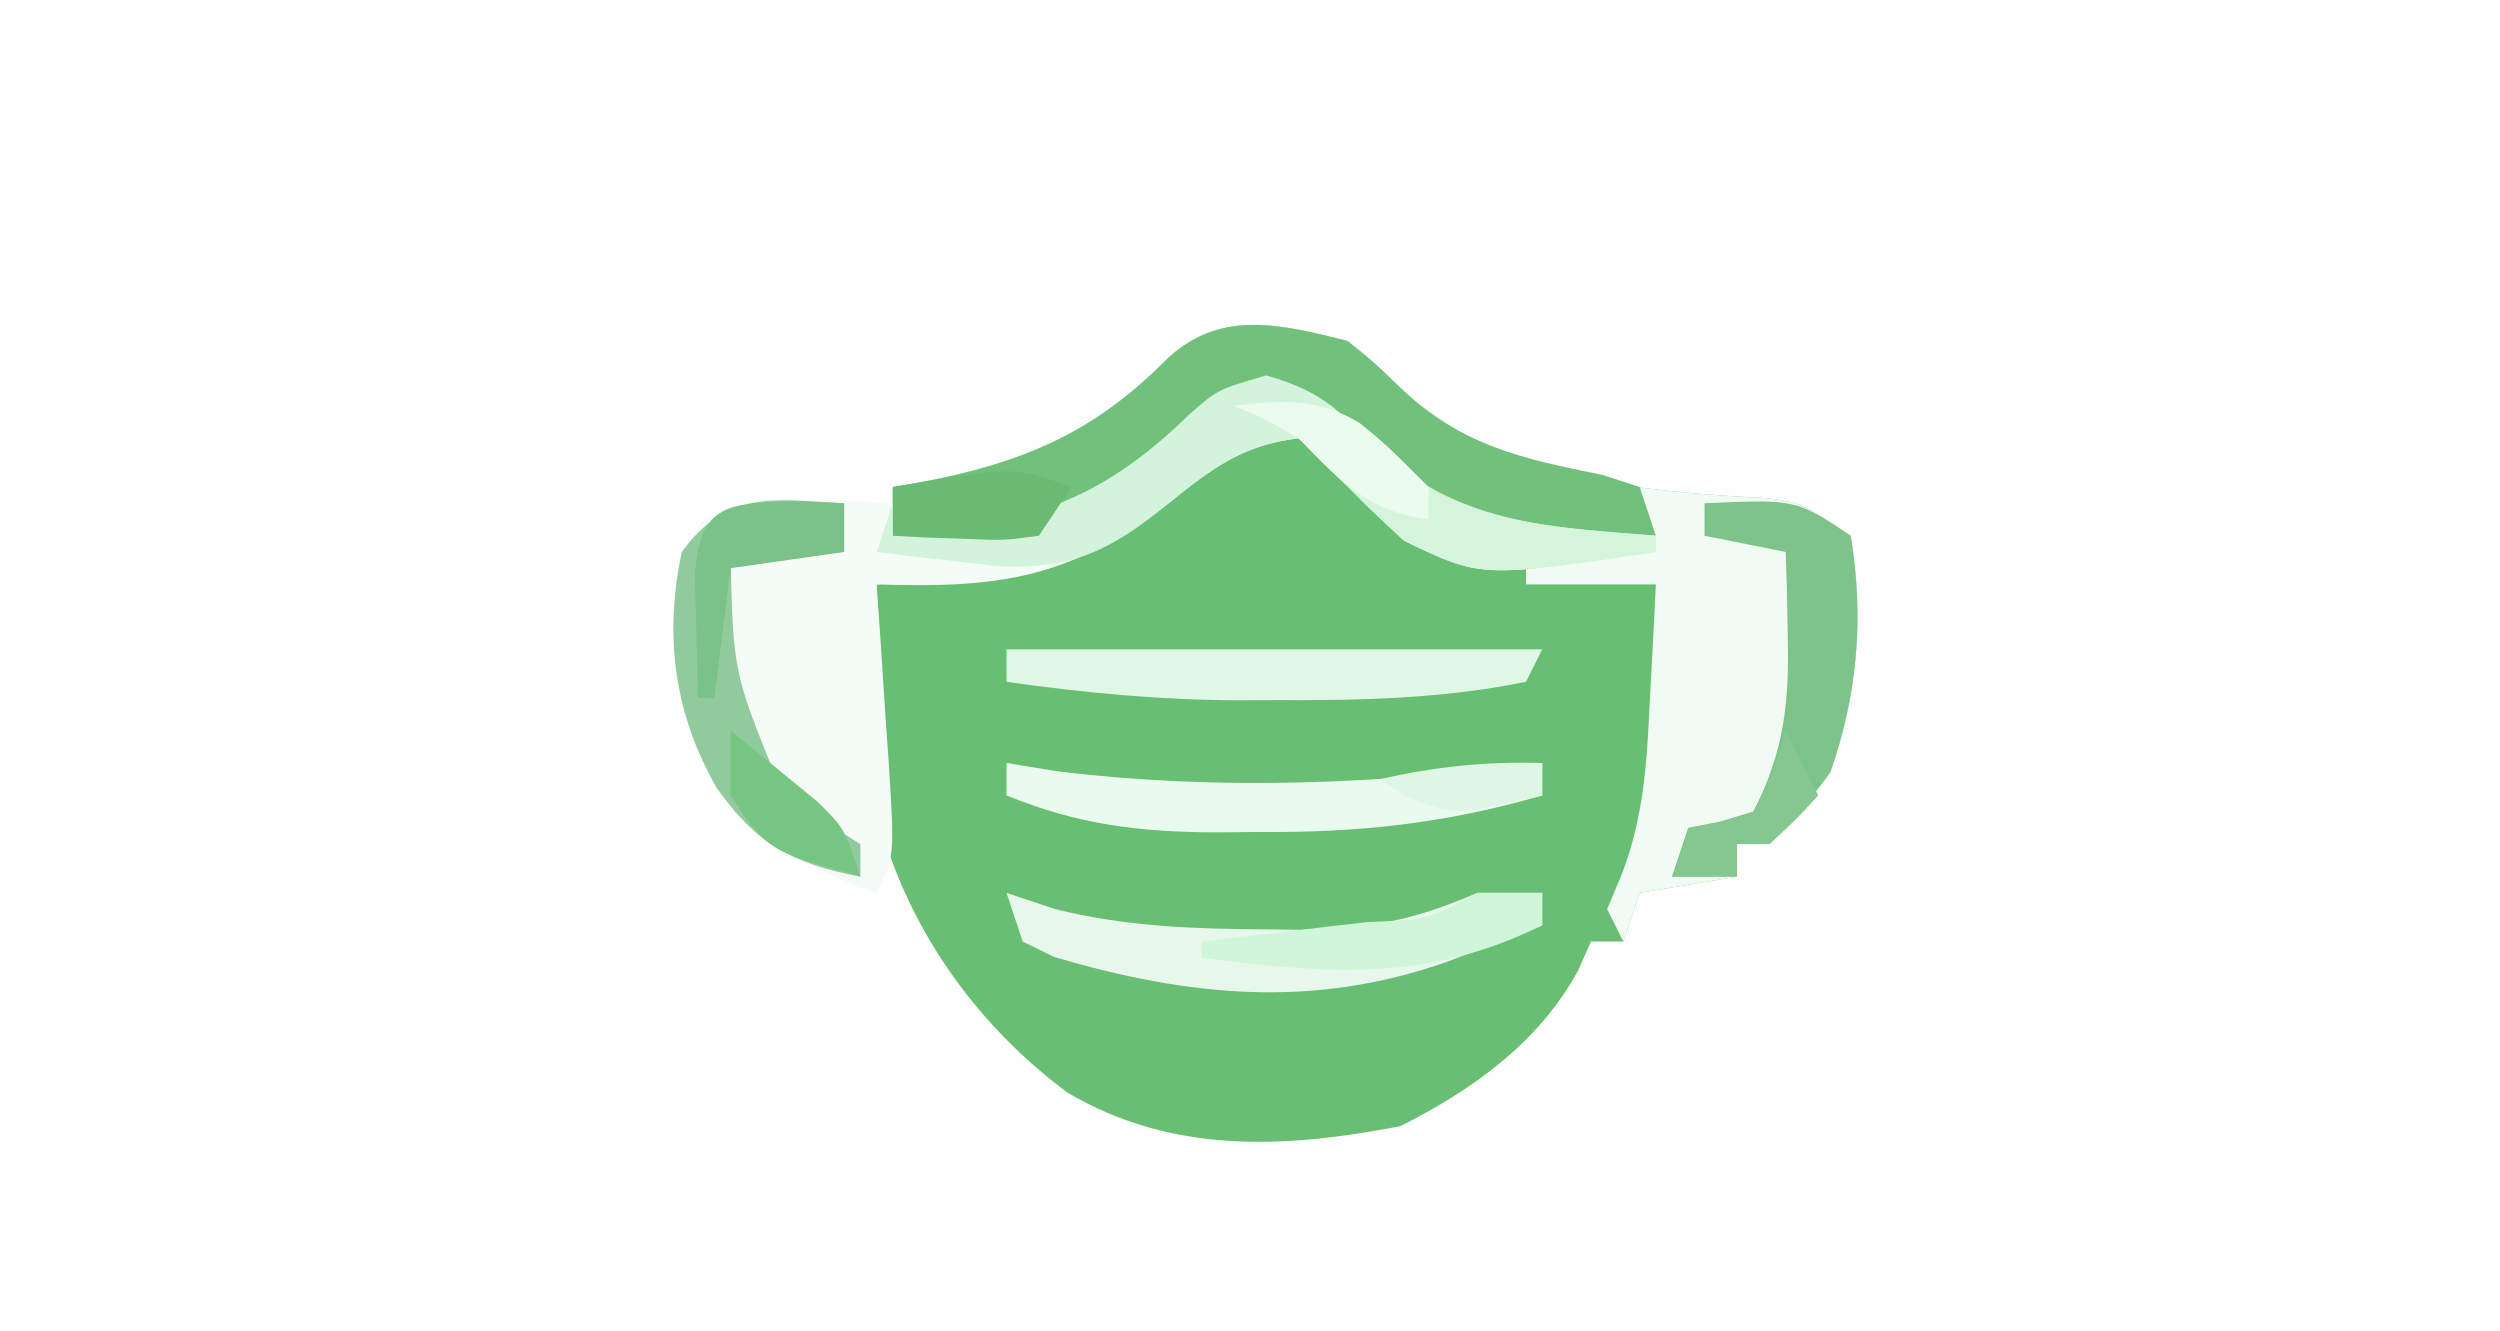 <?xml version="1.0" encoding="UTF-8"?>
<svg version="1.1" xmlns="http://www.w3.org/2000/svg" width="154" height="82">
<rect width="100%" height="100%" fill="#333333" stroke="none"/>
<path d="M0 0 C50.82 0 101.64 0 154 0 C154 27.06 154 54.12 154 82 C103.18 82 52.36 82 0 82 C0 54.94 0 27.88 0 0 Z " fill="#FEFEFE" transform="translate(0,0)"/>
<path d="M0 0 C1.625 1.301 1.625 1.301 3.25 2.875 C9.355 8.57 17.868 9.261 25.906 9.691 C28 10 28 10 31 12 C31.837 17.021 31.427 21.782 29.75 26.562 C27.97 29.042 26.856 30.015 24 31 C24 31.66 24 32.32 24 33 C21.03 33.495 21.03 33.495 18 34 C17.67 34.99 17.34 35.98 17 37 C16.34 37 15.68 37 15 37 C14.737 37.596 14.474 38.191 14.203 38.805 C11.783 43.221 7.695 46.153 3.25 48.375 C-3.916 49.753 -10.764 50.098 -17.223 46.32 C-22.994 42.033 -27.233 35.987 -29 29 C-29.308 24.311 -29.24 19.691 -29 15 C-28.238 14.925 -27.476 14.85 -26.691 14.773 C-18.121 13.682 -12.137 11.137 -6 5 C-2.643 5.329 -0.985 6.695 1.375 9 C4.478 11.801 6.728 12.792 11 13 C10.481 12.769 9.961 12.539 9.426 12.301 C5.751 10.582 3.218 9.229 0.375 6.25 C-1.825 3.807 -1.825 3.807 -4.812 3.25 C-9.014 4.239 -11.124 6.399 -14.168 9.371 C-17.167 12.038 -19.845 12.118 -23.688 12.062 C-24.9 12.049 -24.9 12.049 -26.137 12.035 C-27.059 12.018 -27.059 12.018 -28 12 C-28 11.01 -28 10.02 -28 9 C-27.42 8.902 -26.84 8.804 -26.242 8.703 C-20.189 7.544 -15.773 5.773 -11.312 1.312 C-7.984 -2.016 -4.159 -1.04 0 0 Z " fill="#68BF73" transform="translate(83,21)"/>
<path d="M0 0 C1.625 1.301 1.625 1.301 3.25 2.875 C9.355 8.57 17.868 9.261 25.906 9.691 C28 10 28 10 31 12 C31.837 17.021 31.427 21.782 29.75 26.562 C27.97 29.042 26.856 30.015 24 31 C24 31.66 24 32.32 24 33 C21.03 33.495 21.03 33.495 18 34 C17.67 34.99 17.34 35.98 17 37 C16.67 36.34 16.34 35.68 16 35 C16.296 34.295 16.593 33.59 16.898 32.863 C18.262 29.319 18.453 25.937 18.625 22.188 C18.664 21.495 18.702 20.802 18.742 20.088 C18.836 18.392 18.919 16.696 19 15 C16.36 15 13.72 15 11 15 C11 14.34 11 13.68 11 13 C10.481 12.769 9.961 12.539 9.426 12.301 C5.751 10.582 3.218 9.229 0.375 6.25 C-1.825 3.807 -1.825 3.807 -4.812 3.25 C-9.014 4.239 -11.124 6.399 -14.168 9.371 C-17.167 12.038 -19.845 12.118 -23.688 12.062 C-24.9 12.049 -24.9 12.049 -26.137 12.035 C-27.059 12.018 -27.059 12.018 -28 12 C-28 11.01 -28 10.02 -28 9 C-27.42 8.902 -26.84 8.804 -26.242 8.703 C-20.189 7.544 -15.773 5.773 -11.312 1.312 C-7.984 -2.016 -4.159 -1.04 0 0 Z " fill="#F0FBF3" transform="translate(83,21)"/>
<path d="M0 0 C3.289 0.959 4.186 1.888 6.562 4.25 C11.587 9.098 17.27 9.372 24 9.875 C24 10.205 24 10.535 24 10.875 C13.246 12.476 13.246 12.476 8.5 10.188 C6 7.875 6 7.875 3.875 5.562 C2.947 4.727 2.947 4.727 2 3.875 C-1.365 4.254 -3.351 5.717 -5.938 7.812 C-12.071 12.514 -16.415 13.124 -24 12.875 C-23.916 14.079 -23.832 15.283 -23.746 16.523 C-23.643 18.099 -23.54 19.674 -23.438 21.25 C-23.381 22.044 -23.325 22.838 -23.268 23.656 C-22.887 29.648 -22.887 29.648 -24 31.875 C-29.011 30.3 -32.38 27.535 -35.125 23.027 C-36.153 20.5 -36.3 18.536 -36.312 15.812 C-36.329 14.955 -36.346 14.098 -36.363 13.215 C-36 10.875 -36 10.875 -34.805 9.078 C-32.367 7.453 -30.714 7.574 -27.812 7.688 C-26.461 7.728 -26.461 7.728 -25.082 7.77 C-24.395 7.804 -23.708 7.839 -23 7.875 C-23 8.535 -23 9.195 -23 9.875 C-15.044 9.225 -10.449 7.995 -4.727 2.391 C-3 0.875 -3 0.875 0 0 Z " fill="#F5FCF7" transform="translate(78,23.125)"/>
<path d="M0 0 C1.625 1.301 1.625 1.301 3.25 2.875 C6.977 6.441 10.767 7.265 15.742 8.262 C16.487 8.505 17.232 8.749 18 9 C18.495 10.485 18.495 10.485 19 12 C12.007 12.507 7.748 12.138 2 8 C1.319 7.258 0.639 6.515 -0.062 5.75 C-1.928 3.789 -1.928 3.789 -4.75 3.312 C-9.035 4.219 -11.084 6.36 -14.168 9.371 C-17.167 12.038 -19.845 12.118 -23.688 12.062 C-24.9 12.049 -24.9 12.049 -26.137 12.035 C-27.059 12.018 -27.059 12.018 -28 12 C-28 11.01 -28 10.02 -28 9 C-27.42 8.902 -26.84 8.804 -26.242 8.703 C-20.189 7.544 -15.773 5.773 -11.312 1.312 C-7.984 -2.016 -4.159 -1.04 0 0 Z " fill="#71C07C" transform="translate(83,21)"/>
<path d="M0 0 C3.289 0.959 4.186 1.888 6.562 4.25 C11.587 9.098 17.27 9.372 24 9.875 C24 10.205 24 10.535 24 10.875 C13.246 12.476 13.246 12.476 8.5 10.188 C6 7.875 6 7.875 3.875 5.562 C3.256 5.006 2.638 4.449 2 3.875 C-1.397 4.252 -3.394 5.757 -6 7.875 C-9.575 10.78 -11.929 11.972 -16.578 11.754 C-17.901 11.597 -17.901 11.597 -19.25 11.438 C-20.588 11.285 -20.588 11.285 -21.953 11.129 C-22.629 11.045 -23.304 10.961 -24 10.875 C-23.67 9.885 -23.34 8.895 -23 7.875 C-23 8.535 -23 9.195 -23 9.875 C-15.044 9.225 -10.449 7.995 -4.727 2.391 C-3 0.875 -3 0.875 0 0 Z " fill="#D4F3DC" transform="translate(78,23.125)"/>
<path d="M0 0 C0 0.99 0 1.98 0 3 C-2.31 3 -4.62 3 -7 3 C-6.841 10.374 -6.841 10.374 -4.125 17.062 C-1.955 19.139 -1.955 19.139 1 21 C1 21.66 1 22.32 1 23 C-3.219 22.215 -5.447 20.951 -7.875 17.5 C-10.477 12.908 -11.102 8.172 -10 3 C-7.228 -0.796 -4.484 -0.254 0 0 Z " fill="#91CA9C" transform="translate(52,31)"/>
<path d="M0 0 C0.99 0.33 1.98 0.66 3 1 C7.373 2.099 11.701 2.226 16.188 2.25 C16.877 2.259 17.566 2.268 18.275 2.277 C22.342 2.254 25.3 1.611 29 0 C30.32 0 31.64 0 33 0 C33 0.66 33 1.32 33 2 C31.751 2.482 30.501 2.96 29.25 3.438 C28.206 3.838 28.206 3.838 27.141 4.246 C18.884 7.154 11.233 6.396 2.934 3.949 C2.296 3.636 1.657 3.323 1 3 C0.67 2.01 0.34 1.02 0 0 Z " fill="#E7F7EB" transform="translate(62,55)"/>
<path d="M0 0 C10.89 0 21.78 0 33 0 C32.67 0.66 32.34 1.32 32 2 C26.852 3.047 21.79 3.153 16.562 3.125 C15.85 3.129 15.138 3.133 14.404 3.137 C9.523 3.128 4.833 2.686 0 2 C0 1.34 0 0.68 0 0 Z " fill="#DFF8E6" transform="translate(62,40)"/>
<path d="M0 0 C5.625 -0.25 5.625 -0.25 9 2 C9.837 7.021 9.427 11.782 7.75 16.562 C5.97 19.042 4.856 20.015 2 21 C2 21.66 2 22.32 2 23 C0.68 23 -0.64 23 -2 23 C-1.505 21.515 -1.505 21.515 -1 20 C-0.361 19.876 0.279 19.753 0.938 19.625 C1.618 19.419 2.299 19.212 3 19 C4.9 15.312 5.224 12.297 5.125 8.188 C5.107 7.212 5.089 6.236 5.07 5.23 C5.047 4.494 5.024 3.758 5 3 C3.35 2.67 1.7 2.34 0 2 C0 1.34 0 0.68 0 0 Z " fill="#7EC38A" transform="translate(105,31)"/>
<path d="M0 0 C1.516 0.247 1.516 0.247 3.062 0.5 C12.96 1.731 23.131 1.3 33 0 C33 0.66 33 1.32 33 2 C26.989 3.741 21.618 4.309 15.375 4.25 C14.555 4.258 13.735 4.265 12.891 4.273 C8.198 4.258 4.411 3.799 0 2 C0 1.34 0 0.68 0 0 Z " fill="#E8FBEE" transform="translate(62,47)"/>
<path d="M0 0 C2.562 -0.375 2.562 -0.375 6 0 C7.5 1.266 7.5 1.266 9.062 2.875 C13.778 7.398 19.745 7.454 26 8 C26 8.33 26 8.66 26 9 C15.246 10.601 15.246 10.601 10.5 8.312 C8.277 6.257 6.14 4.14 4 2 C1.867 0.765 1.867 0.765 0 0 Z " fill="#D4F4DC" transform="translate(76,25)"/>
<path d="M0 0 C1.32 0 2.64 0 4 0 C4 0.66 4 1.32 4 2 C-3.212 5.535 -9.139 4.995 -17 4 C-17 3.67 -17 3.34 -17 3 C-15.857 2.867 -14.713 2.734 -13.535 2.598 C-12.044 2.419 -10.553 2.241 -9.062 2.062 C-7.93 1.932 -7.93 1.932 -6.775 1.799 C-3.078 1.657 -3.078 1.657 0 0 Z " fill="#D0F6DA" transform="translate(91,55)"/>
<path d="M0 0 C1.671 0.062 1.671 0.062 3.375 0.125 C3.375 1.115 3.375 2.105 3.375 3.125 C1.065 3.455 -1.245 3.785 -3.625 4.125 C-3.955 6.765 -4.285 9.405 -4.625 12.125 C-4.955 12.125 -5.285 12.125 -5.625 12.125 C-5.679 10.5 -5.718 8.875 -5.75 7.25 C-5.773 6.345 -5.796 5.44 -5.82 4.508 C-5.477 0.321 -4.013 0.138 0 0 Z " fill="#7AC287" transform="translate(48.625,30.875)"/>
<path d="M0 0 C-0.99 1.485 -0.99 1.485 -2 3 C-4.164 3.293 -4.164 3.293 -6.625 3.188 C-7.442 3.16 -8.26 3.133 -9.102 3.105 C-10.041 3.053 -10.041 3.053 -11 3 C-11 2.01 -11 1.02 -11 0 C-3.571 -1.286 -3.571 -1.286 0 0 Z " fill="#69BA73" transform="translate(66,30)"/>
<path d="M0 0 C0.66 1.32 1.32 2.64 2 4 C0.625 5.5 0.625 5.5 -1 7 C-1.66 7 -2.32 7 -3 7 C-3 7.66 -3 8.32 -3 9 C-4.32 9 -5.64 9 -7 9 C-6.67 8.01 -6.34 7.02 -6 6 C-5.361 5.876 -4.721 5.753 -4.062 5.625 C-3.382 5.419 -2.701 5.213 -2 5 C-0.703 2.51 -0.703 2.51 0 0 Z " fill="#86C791" transform="translate(110,45)"/>
<path d="M0 0 C1.152 0.93 2.297 1.869 3.438 2.812 C4.076 3.335 4.714 3.857 5.371 4.395 C7 6 7 6 8 9 C2.25 7.375 2.25 7.375 0 4 C0 2.68 0 1.36 0 0 Z " fill="#76C583" transform="translate(45,45)"/>
<path d="M0 0 C2.934 -0.349 5.144 -0.515 7.734 1.043 C9.375 2.375 9.375 2.375 12 5 C12 5.66 12 6.32 12 7 C8.152 6.45 6.647 4.73 4 2 C1.867 0.765 1.867 0.765 0 0 Z " fill="#EBFCEF" transform="translate(76,25)"/>
<path d="M0 0 C0 0.66 0 1.32 0 2 C-5.415 3.231 -5.415 3.231 -8.375 2.062 C-8.911 1.712 -9.447 1.361 -10 1 C-6.594 0.222 -3.492 -0.1 0 0 Z " fill="#DEF6E4" transform="translate(95,47)"/>
</svg>
